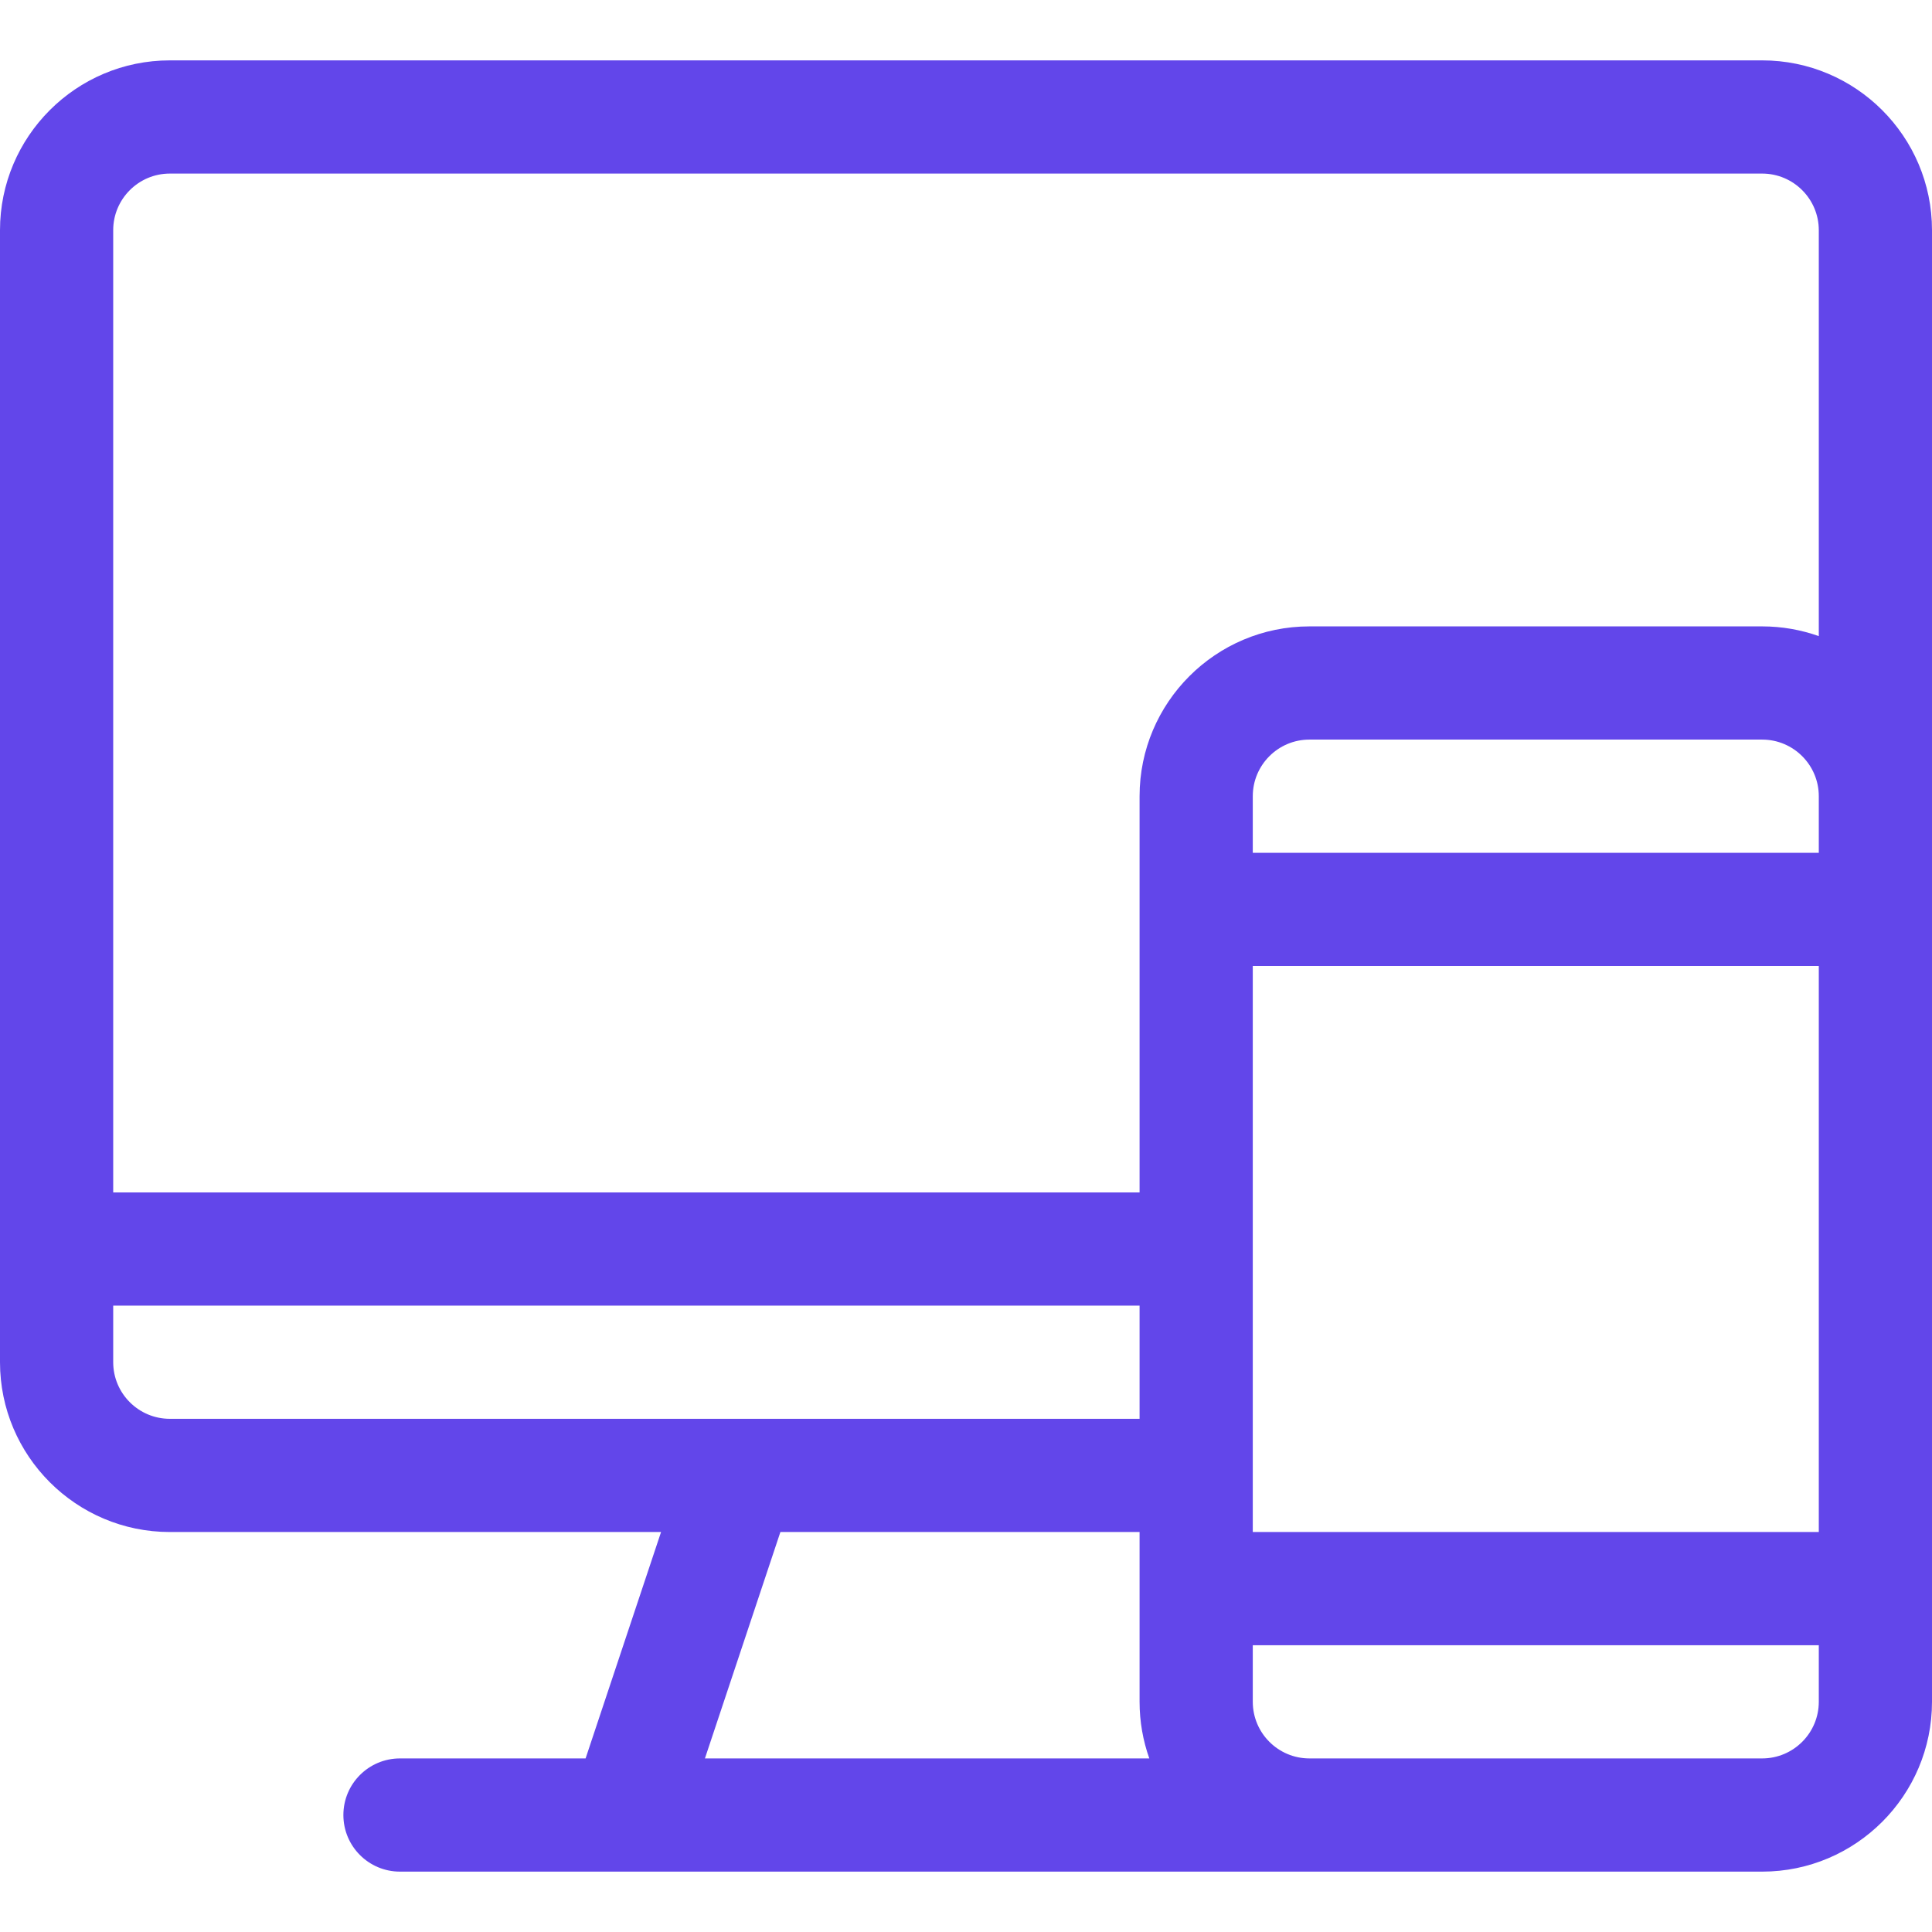 <?xml version="1.0"?>
<svg xmlns="http://www.w3.org/2000/svg" viewBox="0 -16 512 512" width="512px" height="512px" class=""><g><path d="m467 0h-422c-24.812 0-45 20.188-45 45v300c0 24.812 20.188 45 45 45h130.188l-20 60h-49.188c-8.285 0-15 6.715-15 15s6.715 15 15 15h361c24.812 0 45-20.188 45-45 0-12.863 0-382.012 0-390 0-24.812-20.188-45-45-45zm-422 360c-8.27 0-15-6.73-15-15v-15h272v30zm141.812 90 20-60h95.188v45c0 5.258.914 10.305 2.578 15zm295.188-15c0 8.27-6.73 15-15 15-10.188 0-103.848 0-120 0-8.27 0-15-6.73-15-15v-15h150zm0-45h-150v-150h150zm0-180h-150v-15c0-8.27 6.73-15 15-15h120c8.27 0 15 6.73 15 15zm0-57.422c-4.695-1.664-9.742-2.578-15-2.578h-120c-24.812 0-45 20.188-45 45v105h-272v-255c0-8.27 6.73-15 15-15h422c8.27 0 15 6.73 15 15zm0 0" data-original="#000000" class="active-path" data-old_color="#000000" fill="#6246EA"/></g> </svg>
